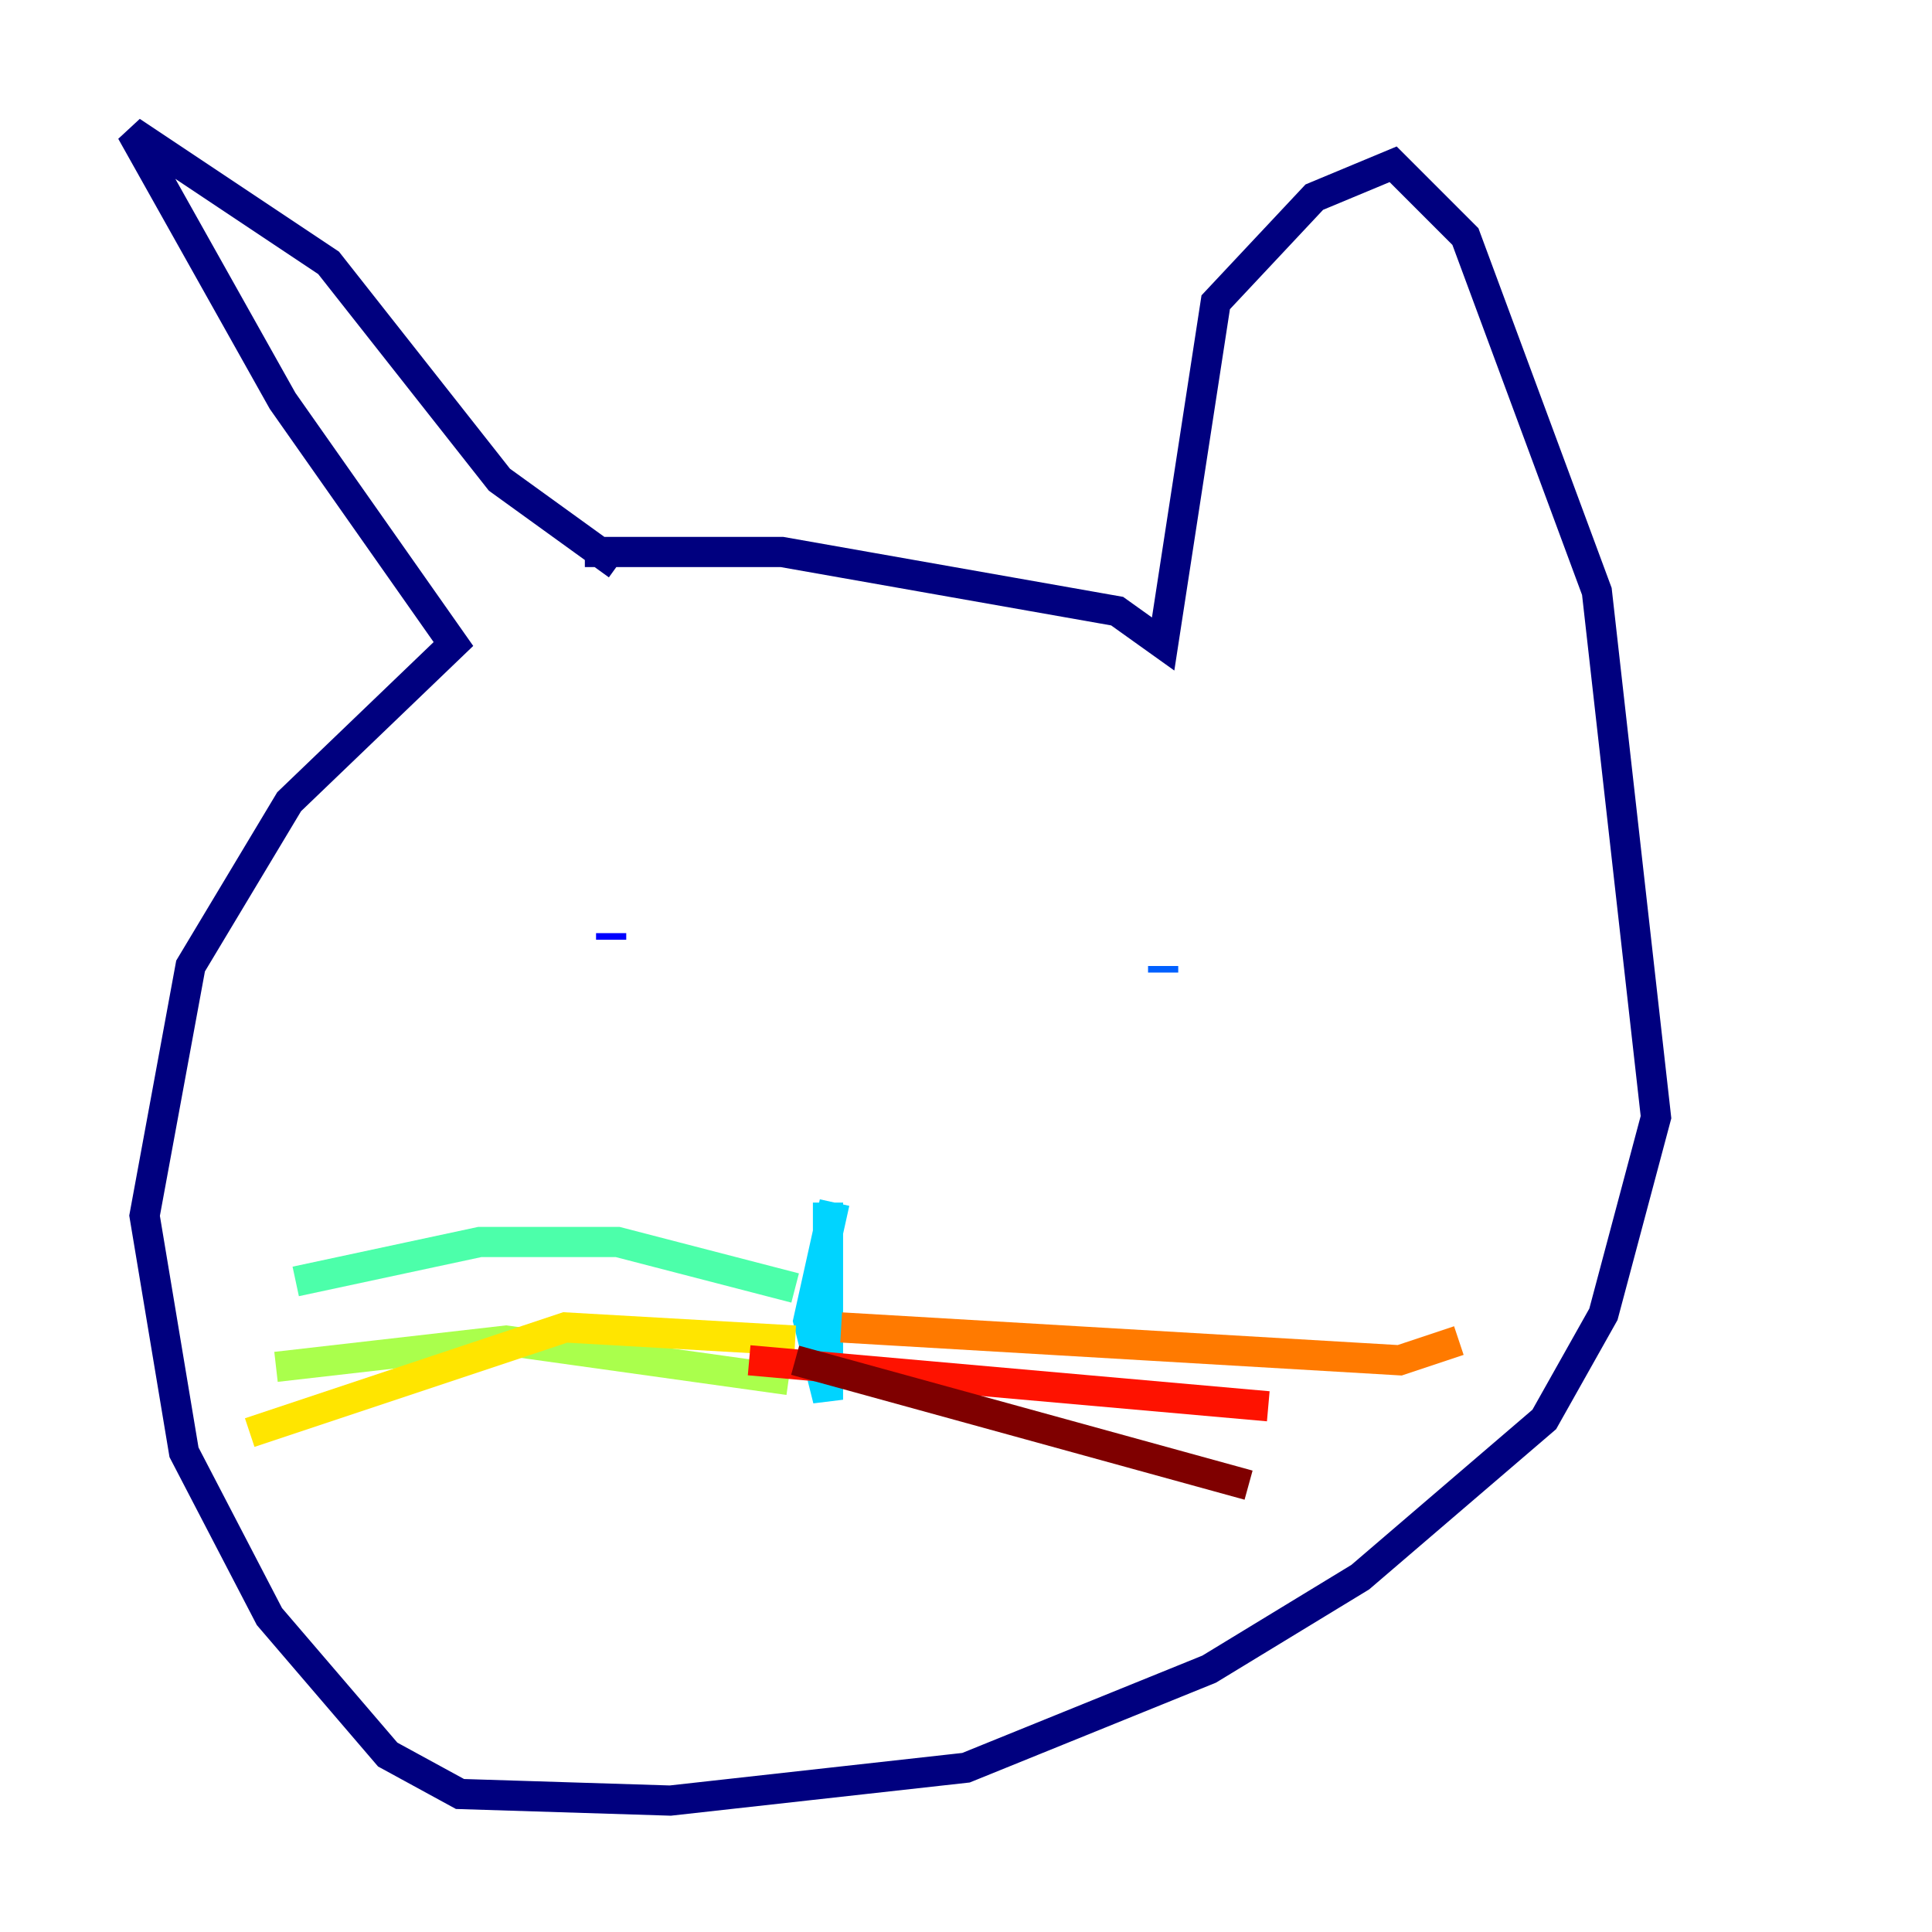 <?xml version="1.0" encoding="utf-8" ?>
<svg baseProfile="tiny" height="128" version="1.2" viewBox="0,0,128,128" width="128" xmlns="http://www.w3.org/2000/svg" xmlns:ev="http://www.w3.org/2001/xml-events" xmlns:xlink="http://www.w3.org/1999/xlink"><defs /><polyline fill="none" points="40.925,37.442 33.088,31.782 21.769,17.415 8.707,8.707 18.721,26.558 30.041,42.667 19.157,53.116 12.626,64.0 9.578,80.544 12.191,96.218 17.85,107.102 25.687,116.245 30.476,118.857 44.408,119.293 64.0,117.116 80.109,110.585 90.122,104.49 102.313,94.041 106.231,87.075 109.714,74.014 105.796,39.184 97.088,15.674 92.299,10.884 87.075,13.061 80.544,20.027 77.061,42.667 74.014,40.49 51.809,36.571 38.748,36.571" stroke="#00007f" stroke-width="2" /><polyline fill="none" points="40.49,61.823 40.49,62.258" stroke="#0000fe" stroke-width="2" /><polyline fill="none" points="77.061,64.435 77.061,64.0" stroke="#0060ff" stroke-width="2" /><polyline fill="none" points="55.292,79.674 53.551,87.51 54.857,92.735 54.857,79.674" stroke="#00d4ff" stroke-width="2" /><polyline fill="none" points="52.68,85.333 40.925,82.286 31.782,82.286 19.592,84.898" stroke="#4cffaa" stroke-width="2" /><polyline fill="none" points="52.245,91.429 33.524,88.816 18.286,90.558" stroke="#aaff4c" stroke-width="2" /><polyline fill="none" points="52.68,88.816 37.442,87.946 16.544,94.912" stroke="#ffe500" stroke-width="2" /><polyline fill="none" points="55.728,87.946 92.735,90.122 96.653,88.816" stroke="#ff7a00" stroke-width="2" /><polyline fill="none" points="49.633,90.122 84.027,93.17" stroke="#fe1200" stroke-width="2" /><polyline fill="none" points="52.68,90.122 82.721,98.395" stroke="#7f0000" stroke-width="2" /></svg>